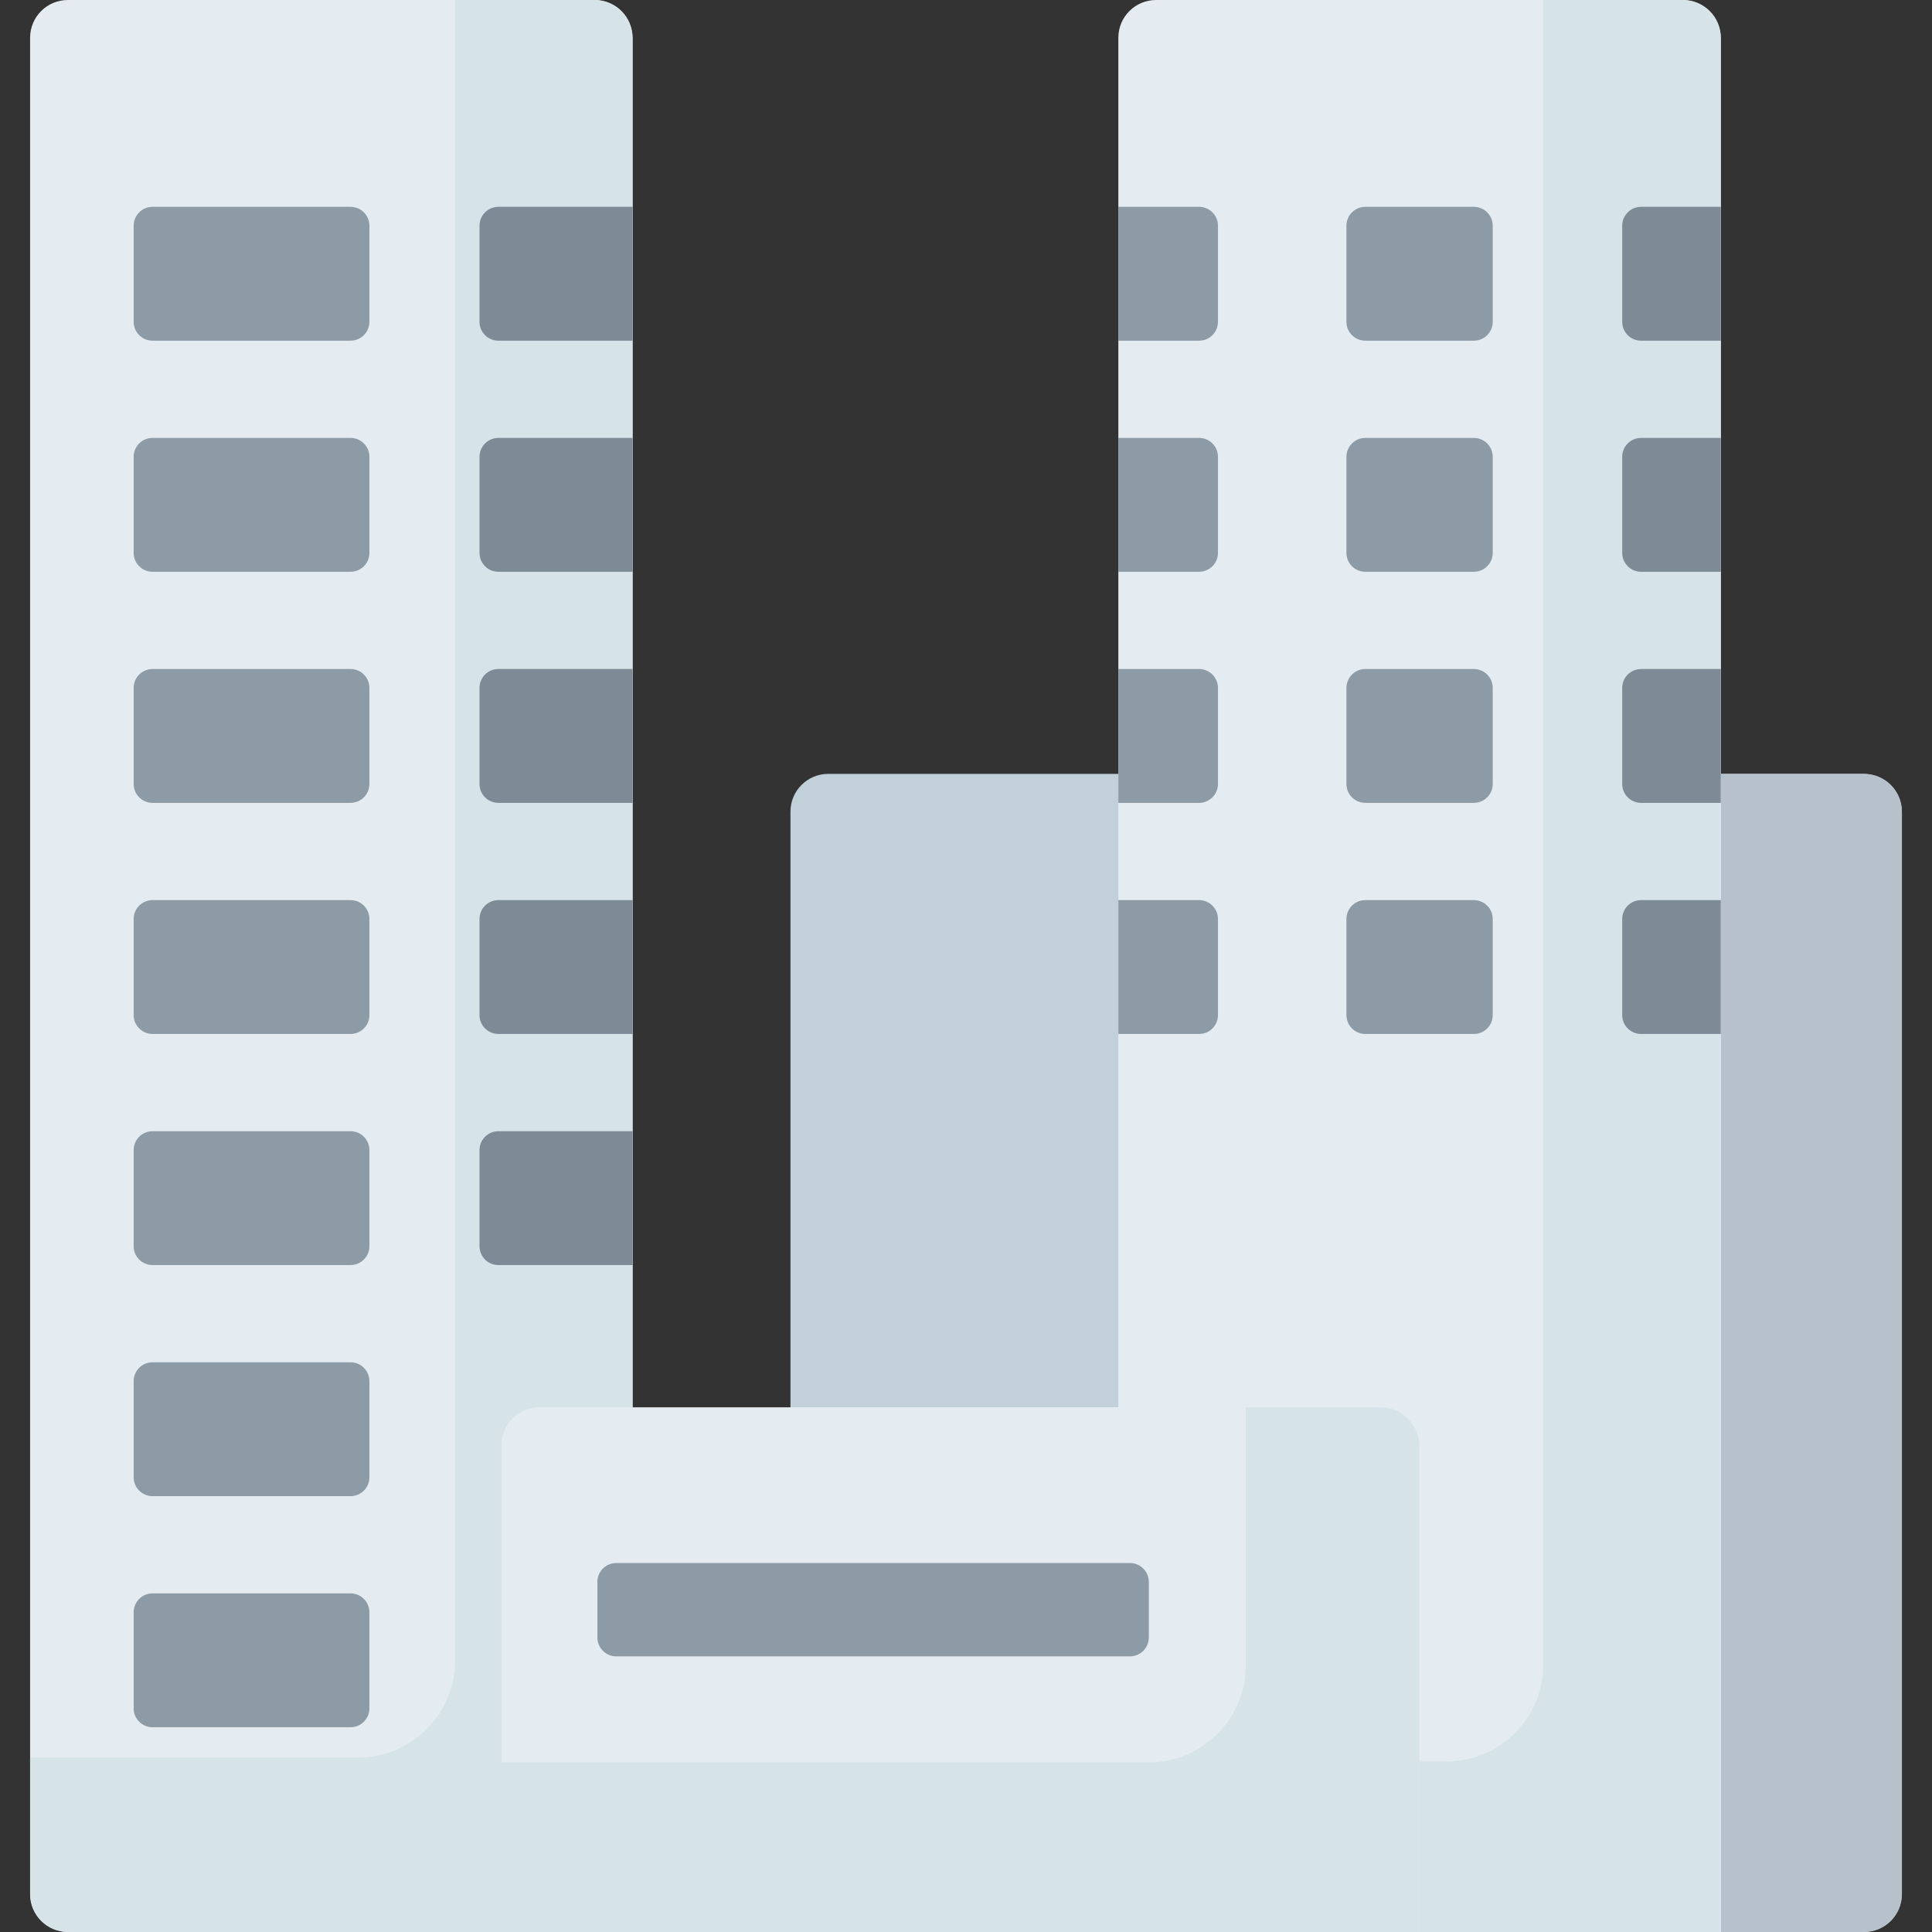 <svg id="Capa_1" enable-background="new 0 0 512 512" height="512" viewBox="0 0 512 512" width="512" xmlns="http://www.w3.org/2000/svg"><rect x="0" y="0" width="512" height="512" fill="#333333" stroke="none"/><path d="m167.639 512h-149.662c-5.523 0-10-4.477-10-10v-492c0-5.523 4.477-10 10-10h139.662c5.523 0 10 4.477 10 10z" fill="#e5ecf1"/><path d="m494.023 512h-284.543v-296.912c0-5.523 4.477-10 10-10h274.543c5.523 0 10 4.477 10 10v286.912c0 5.523-4.477 10-10 10z" fill="#c2d0da"/><path d="m493.716 205.088h-44.795v229.286c0 17.841-14.463 32.303-32.303 32.303h-207.138v45.323h284.236c5.693 0 10.307-4.615 10.307-10.307v-286.298c0-5.692-4.615-10.307-10.307-10.307z" fill="#b6c1cc"/><path d="m456.034 512h-159.661v-502c0-5.523 4.477-10 10-10h139.662c5.523 0 10 4.477 10 10v502z" fill="#e5ecf1"/><path d="m157.331 0h-36.728v440.003c0 14.232-11.537 25.769-25.769 25.769h-86.857v35.921c0 5.693 4.615 10.307 10.307 10.307h149.354v-501.693c.001-5.692-4.614-10.307-10.307-10.307z" fill="#d6e4ea"/><path d="m445.727 0h-36.728v441.033c0 14.232-11.537 25.769-25.769 25.769h-86.858v45.198h159.662v-501.693c0-5.692-4.614-10.307-10.307-10.307z" fill="#d6e4ea"/><path d="m92.898 90.285h-52.477c-2.761 0-5-2.239-5-5v-25.474c0-2.761 2.239-5 5-5h52.476c2.761 0 5 2.239 5 5v25.474c.001 2.761-2.238 5-4.999 5z" fill="#8c9ba6"/><path d="m167.639 90.285h-35.564c-2.761 0-5-2.239-5-5v-25.474c0-2.761 2.239-5 5-5h35.564z" fill="#7c8b96"/><path d="m92.898 151.527h-52.477c-2.761 0-5-2.239-5-5v-25.474c0-2.761 2.239-5 5-5h52.476c2.761 0 5 2.239 5 5v25.474c.001 2.762-2.238 5-4.999 5z" fill="#8c9ba6"/><path d="m167.639 151.527h-35.564c-2.761 0-5-2.239-5-5v-25.474c0-2.761 2.239-5 5-5h35.564z" fill="#7c8b96"/><path d="m92.898 212.769h-52.477c-2.761 0-5-2.239-5-5v-25.474c0-2.761 2.239-5 5-5h52.476c2.761 0 5 2.239 5 5v25.474c.001 2.762-2.238 5-4.999 5z" fill="#8c9ba6"/><path d="m167.639 212.769h-35.564c-2.761 0-5-2.239-5-5v-25.474c0-2.761 2.239-5 5-5h35.564z" fill="#7c8b96"/><path d="m92.898 274.012h-52.477c-2.761 0-5-2.239-5-5v-25.474c0-2.761 2.239-5 5-5h52.476c2.761 0 5 2.239 5 5v25.474c.001 2.761-2.238 5-4.999 5z" fill="#8c9ba6"/><path d="m167.639 274.012h-35.564c-2.761 0-5-2.239-5-5v-25.474c0-2.761 2.239-5 5-5h35.564z" fill="#7c8b96"/><path d="m92.898 335.254h-52.477c-2.761 0-5-2.239-5-5v-25.474c0-2.761 2.239-5 5-5h52.476c2.761 0 5 2.239 5 5v25.474c.001 2.761-2.238 5-4.999 5z" fill="#8c9ba6"/><path d="m167.639 335.254h-35.564c-2.761 0-5-2.239-5-5v-25.474c0-2.761 2.239-5 5-5h35.564z" fill="#7c8b96"/><path d="m92.898 396.496h-52.477c-2.761 0-5-2.239-5-5v-25.474c0-2.761 2.239-5 5-5h52.476c2.761 0 5 2.239 5 5v25.474c.001 2.761-2.238 5-4.999 5z" fill="#8c9ba6"/><path d="m92.898 457.738h-52.477c-2.761 0-5-2.239-5-5v-25.474c0-2.761 2.239-5 5-5h52.476c2.761 0 5 2.239 5 5v25.474c.001 2.762-2.238 5-4.999 5z" fill="#8c9ba6"/><path d="m376.154 512h-243.241v-129.041c0-5.523 4.477-10 10-10h223.241c5.523 0 10 4.477 10 10z" fill="#e5ecf1"/><path d="m365.852 372.959h-35.713v68.333c0 14.224-11.531 25.755-25.755 25.755h-171.471v44.953h243.241v-128.739c0-5.69-4.612-10.302-10.302-10.302z" fill="#d6e4ea"/><path d="m390.588 90.285h-28.769c-2.761 0-5-2.239-5-5v-25.474c0-2.761 2.239-5 5-5h28.769c2.761 0 5 2.239 5 5v25.474c0 2.761-2.238 5-5 5z" fill="#8c9ba6"/><path d="m317.773 90.285h-21.4v-35.474h21.4c2.761 0 5 2.239 5 5v25.474c0 2.761-2.239 5-5 5z" fill="#8c9ba6"/><path d="m456.034 90.285h-21.133c-2.761 0-5-2.239-5-5v-25.474c0-2.761 2.239-5 5-5h21.133z" fill="#7c8b96"/><path d="m390.588 151.527h-28.769c-2.761 0-5-2.239-5-5v-25.474c0-2.761 2.239-5 5-5h28.769c2.761 0 5 2.239 5 5v25.474c0 2.762-2.238 5-5 5z" fill="#8c9ba6"/><path d="m317.773 151.527h-21.4v-35.474h21.4c2.761 0 5 2.239 5 5v25.474c0 2.762-2.239 5-5 5z" fill="#8c9ba6"/><path d="m456.034 151.527h-21.133c-2.761 0-5-2.239-5-5v-25.474c0-2.761 2.239-5 5-5h21.133z" fill="#7c8b96"/><path d="m390.588 212.769h-28.769c-2.761 0-5-2.239-5-5v-25.474c0-2.761 2.239-5 5-5h28.769c2.761 0 5 2.239 5 5v25.474c0 2.762-2.238 5-5 5z" fill="#8c9ba6"/><path d="m317.773 212.769h-21.4v-35.474h21.4c2.761 0 5 2.239 5 5v25.474c0 2.762-2.239 5-5 5z" fill="#8c9ba6"/><path d="m456.034 212.769h-21.133c-2.761 0-5-2.239-5-5v-25.474c0-2.761 2.239-5 5-5h21.133z" fill="#7c8b96"/><path d="m390.588 274.012h-28.769c-2.761 0-5-2.239-5-5v-25.474c0-2.761 2.239-5 5-5h28.769c2.761 0 5 2.239 5 5v25.474c0 2.761-2.238 5-5 5z" fill="#8c9ba6"/><path d="m317.773 274.012h-21.4v-35.474h21.4c2.761 0 5 2.239 5 5v25.474c0 2.761-2.239 5-5 5z" fill="#8c9ba6"/><path d="m456.034 274.012h-21.133c-2.761 0-5-2.239-5-5v-25.474c0-2.761 2.239-5 5-5h21.133z" fill="#7c8b96"/><path d="m299.445 438.957h-136.131c-2.761 0-5-2.239-5-5v-14.738c0-2.761 2.239-5 5-5h136.131c2.761 0 5 2.239 5 5v14.738c0 2.761-2.239 5-5 5z" fill="#8c9ba6"/></svg>